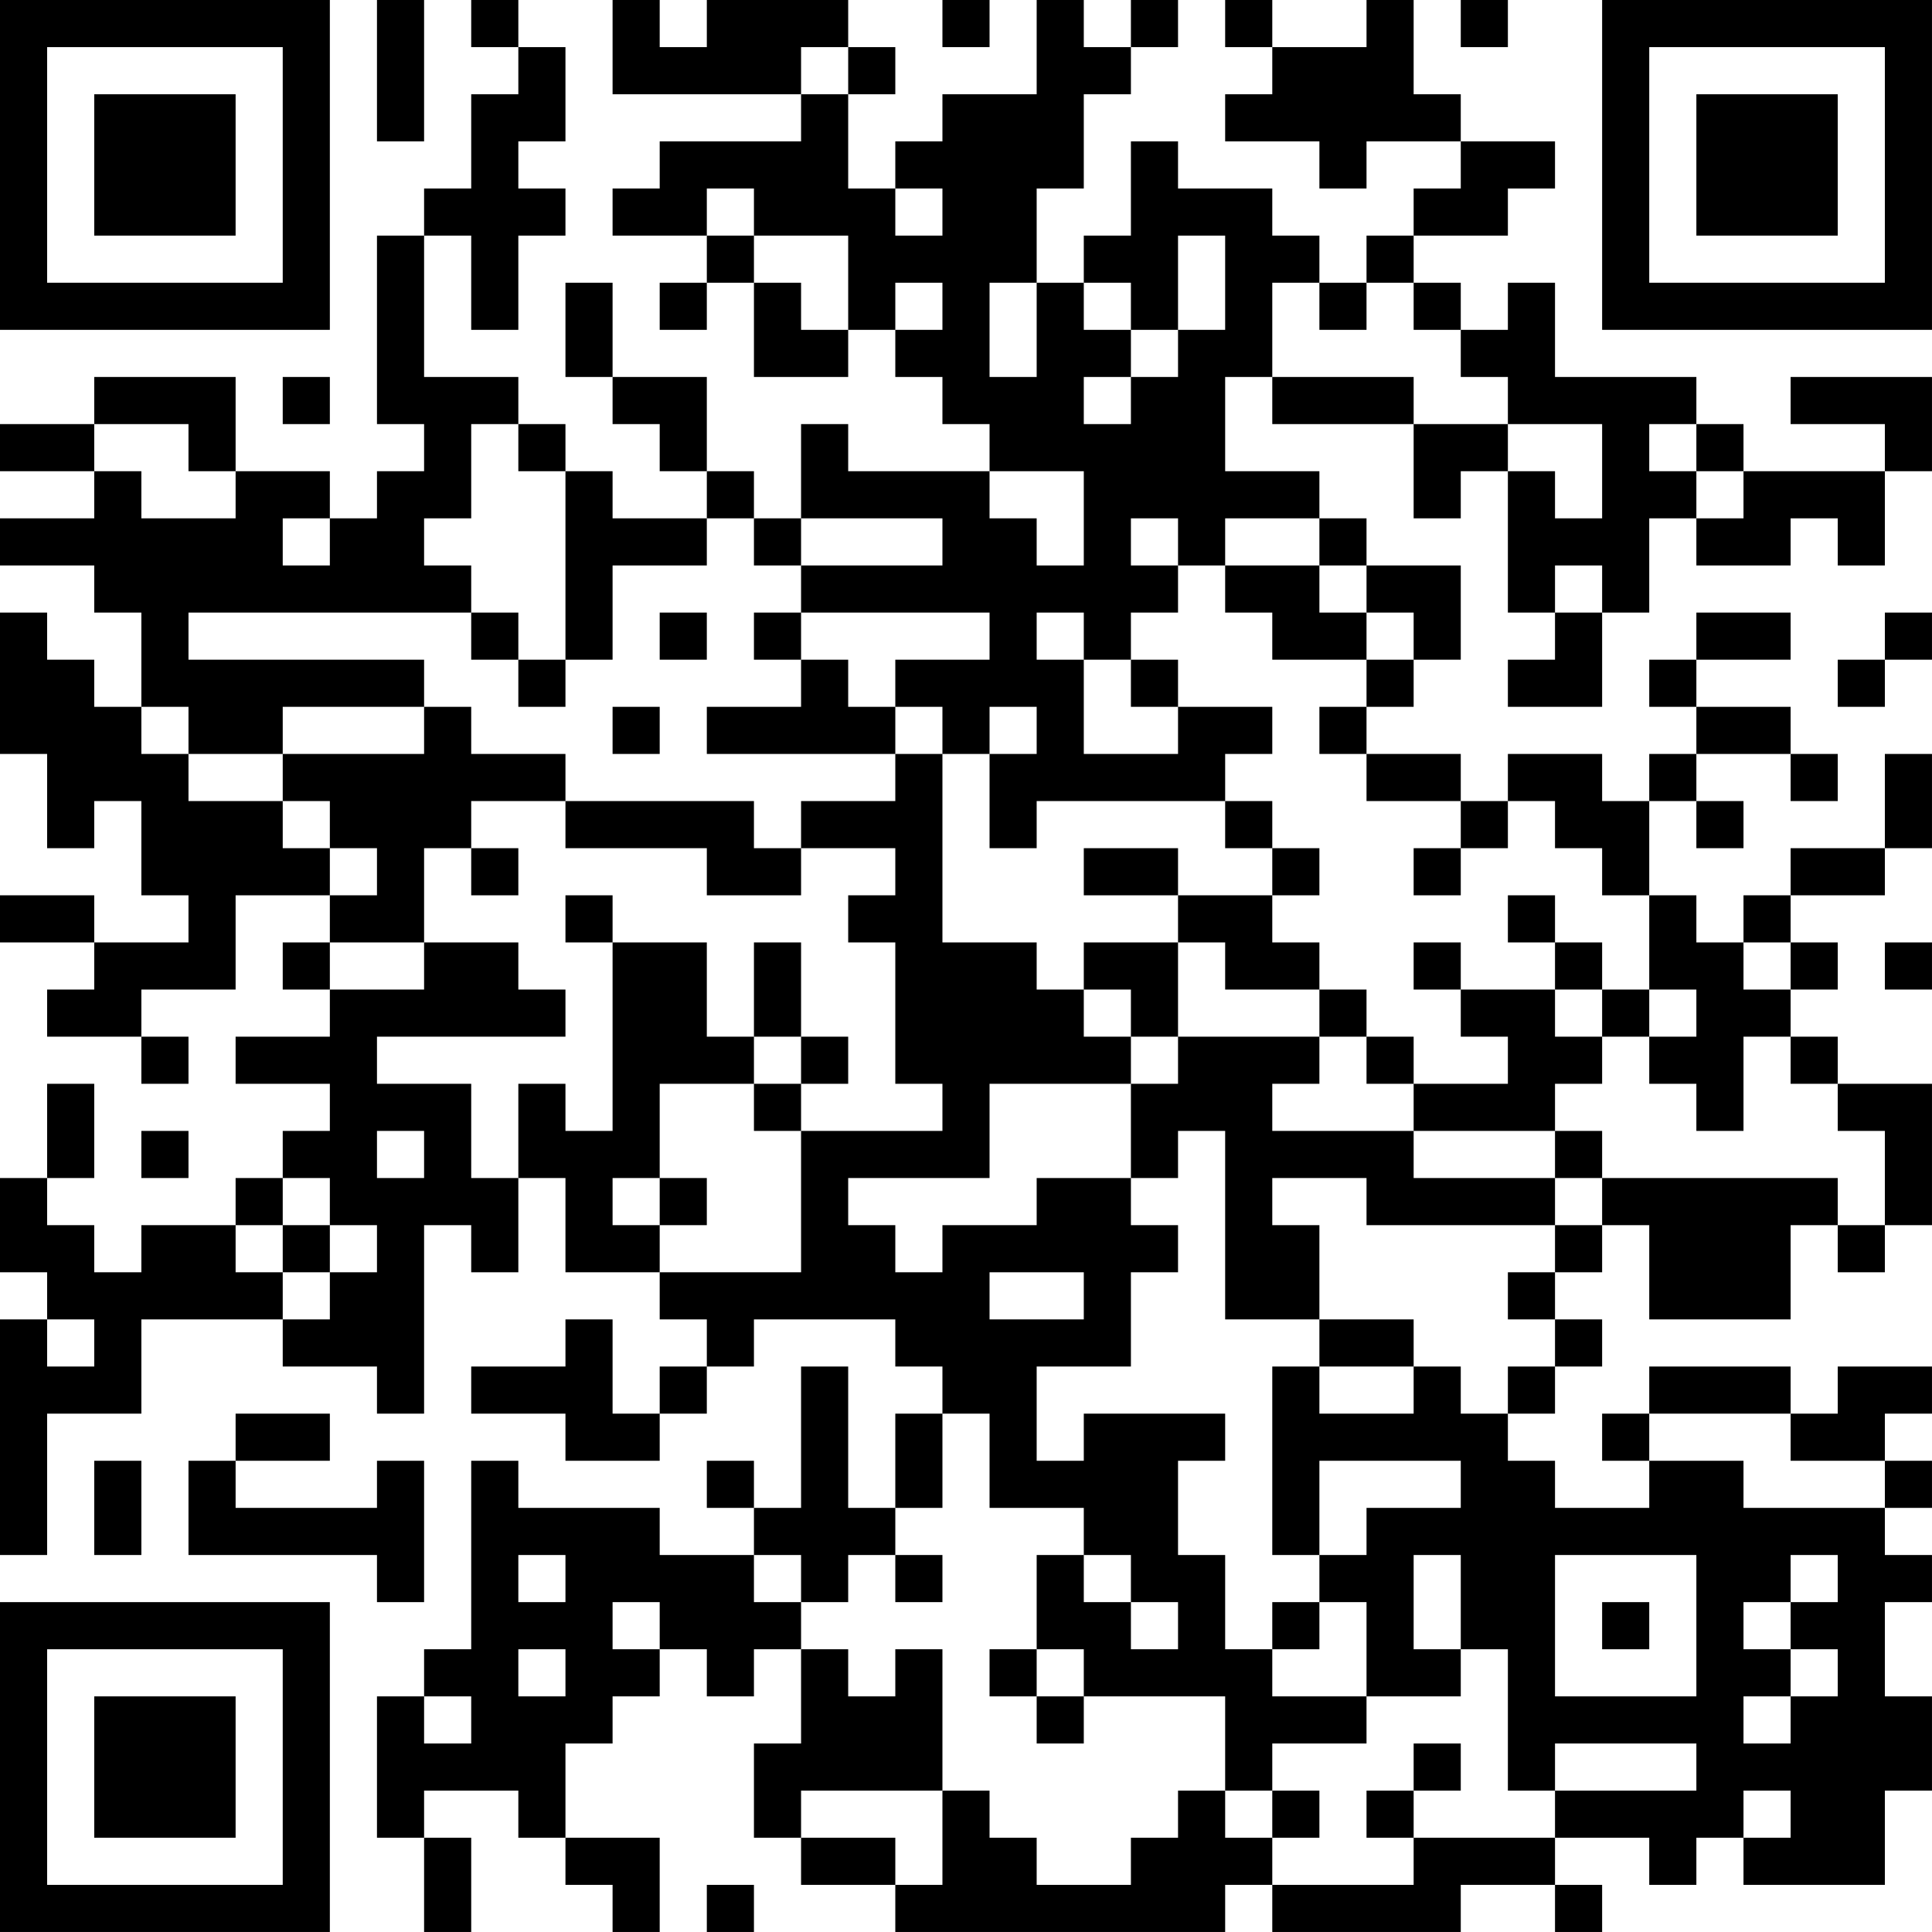 <?xml version="1.0" encoding="UTF-8"?>
<svg xmlns="http://www.w3.org/2000/svg" version="1.1" width="200" height="200" viewBox="0 0 200 200"><rect x="0" y="0" width="200" height="200" fill="#ffffff"/><g transform="scale(4.878)"><g transform="translate(0,0)"><path fill-rule="evenodd" d="M8 0L8 3L9 3L9 0ZM10 0L10 1L11 1L11 2L10 2L10 4L9 4L9 5L8 5L8 9L9 9L9 10L8 10L8 11L7 11L7 10L5 10L5 8L2 8L2 9L0 9L0 10L2 10L2 11L0 11L0 12L2 12L2 13L3 13L3 15L2 15L2 14L1 14L1 13L0 13L0 16L1 16L1 18L2 18L2 17L3 17L3 19L4 19L4 20L2 20L2 19L0 19L0 20L2 20L2 21L1 21L1 22L3 22L3 23L4 23L4 22L3 22L3 21L5 21L5 19L7 19L7 20L6 20L6 21L7 21L7 22L5 22L5 23L7 23L7 24L6 24L6 25L5 25L5 26L3 26L3 27L2 27L2 26L1 26L1 25L2 25L2 23L1 23L1 25L0 25L0 27L1 27L1 28L0 28L0 33L1 33L1 30L3 30L3 28L6 28L6 29L8 29L8 30L9 30L9 26L10 26L10 27L11 27L11 25L12 25L12 27L14 27L14 28L15 28L15 29L14 29L14 30L13 30L13 28L12 28L12 29L10 29L10 30L12 30L12 31L14 31L14 30L15 30L15 29L16 29L16 28L19 28L19 29L20 29L20 30L19 30L19 32L18 32L18 29L17 29L17 32L16 32L16 31L15 31L15 32L16 32L16 33L14 33L14 32L11 32L11 31L10 31L10 35L9 35L9 36L8 36L8 39L9 39L9 41L10 41L10 39L9 39L9 38L11 38L11 39L12 39L12 40L13 40L13 41L14 41L14 39L12 39L12 37L13 37L13 36L14 36L14 35L15 35L15 36L16 36L16 35L17 35L17 37L16 37L16 39L17 39L17 40L19 40L19 41L26 41L26 40L27 40L27 41L31 41L31 40L33 40L33 41L34 41L34 40L33 40L33 39L35 39L35 40L36 40L36 39L37 39L37 40L40 40L40 38L41 38L41 36L40 36L40 34L41 34L41 33L40 33L40 32L41 32L41 31L40 31L40 30L41 30L41 29L39 29L39 30L38 30L38 29L35 29L35 30L34 30L34 31L35 31L35 32L33 32L33 31L32 31L32 30L33 30L33 29L34 29L34 28L33 28L33 27L34 27L34 26L35 26L35 28L38 28L38 26L39 26L39 27L40 27L40 26L41 26L41 23L39 23L39 22L38 22L38 21L39 21L39 20L38 20L38 19L40 19L40 18L41 18L41 16L40 16L40 18L38 18L38 19L37 19L37 20L36 20L36 19L35 19L35 17L36 17L36 18L37 18L37 17L36 17L36 16L38 16L38 17L39 17L39 16L38 16L38 15L36 15L36 14L38 14L38 13L36 13L36 14L35 14L35 15L36 15L36 16L35 16L35 17L34 17L34 16L32 16L32 17L31 17L31 16L29 16L29 15L30 15L30 14L31 14L31 12L29 12L29 11L28 11L28 10L26 10L26 8L27 8L27 9L30 9L30 11L31 11L31 10L32 10L32 13L33 13L33 14L32 14L32 15L34 15L34 13L35 13L35 11L36 11L36 12L38 12L38 11L39 11L39 12L40 12L40 10L41 10L41 8L38 8L38 9L40 9L40 10L37 10L37 9L36 9L36 8L33 8L33 6L32 6L32 7L31 7L31 6L30 6L30 5L32 5L32 4L33 4L33 3L31 3L31 2L30 2L30 0L29 0L29 1L27 1L27 0L26 0L26 1L27 1L27 2L26 2L26 3L28 3L28 4L29 4L29 3L31 3L31 4L30 4L30 5L29 5L29 6L28 6L28 5L27 5L27 4L25 4L25 3L24 3L24 5L23 5L23 6L22 6L22 4L23 4L23 2L24 2L24 1L25 1L25 0L24 0L24 1L23 1L23 0L22 0L22 2L20 2L20 3L19 3L19 4L18 4L18 2L19 2L19 1L18 1L18 0L15 0L15 1L14 1L14 0L13 0L13 2L17 2L17 3L14 3L14 4L13 4L13 5L15 5L15 6L14 6L14 7L15 7L15 6L16 6L16 8L18 8L18 7L19 7L19 8L20 8L20 9L21 9L21 10L18 10L18 9L17 9L17 11L16 11L16 10L15 10L15 8L13 8L13 6L12 6L12 8L13 8L13 9L14 9L14 10L15 10L15 11L13 11L13 10L12 10L12 9L11 9L11 8L9 8L9 5L10 5L10 7L11 7L11 5L12 5L12 4L11 4L11 3L12 3L12 1L11 1L11 0ZM20 0L20 1L21 1L21 0ZM31 0L31 1L32 1L32 0ZM17 1L17 2L18 2L18 1ZM15 4L15 5L16 5L16 6L17 6L17 7L18 7L18 5L16 5L16 4ZM19 4L19 5L20 5L20 4ZM25 5L25 7L24 7L24 6L23 6L23 7L24 7L24 8L23 8L23 9L24 9L24 8L25 8L25 7L26 7L26 5ZM19 6L19 7L20 7L20 6ZM21 6L21 8L22 8L22 6ZM27 6L27 8L30 8L30 9L32 9L32 10L33 10L33 11L34 11L34 9L32 9L32 8L31 8L31 7L30 7L30 6L29 6L29 7L28 7L28 6ZM6 8L6 9L7 9L7 8ZM2 9L2 10L3 10L3 11L5 11L5 10L4 10L4 9ZM10 9L10 11L9 11L9 12L10 12L10 13L4 13L4 14L9 14L9 15L6 15L6 16L4 16L4 15L3 15L3 16L4 16L4 17L6 17L6 18L7 18L7 19L8 19L8 18L7 18L7 17L6 17L6 16L9 16L9 15L10 15L10 16L12 16L12 17L10 17L10 18L9 18L9 20L7 20L7 21L9 21L9 20L11 20L11 21L12 21L12 22L8 22L8 23L10 23L10 25L11 25L11 23L12 23L12 24L13 24L13 20L15 20L15 22L16 22L16 23L14 23L14 25L13 25L13 26L14 26L14 27L17 27L17 24L20 24L20 23L19 23L19 20L18 20L18 19L19 19L19 18L17 18L17 17L19 17L19 16L20 16L20 20L22 20L22 21L23 21L23 22L24 22L24 23L21 23L21 25L18 25L18 26L19 26L19 27L20 27L20 26L22 26L22 25L24 25L24 26L25 26L25 27L24 27L24 29L22 29L22 31L23 31L23 30L26 30L26 31L25 31L25 33L26 33L26 35L27 35L27 36L29 36L29 37L27 37L27 38L26 38L26 36L23 36L23 35L22 35L22 33L23 33L23 34L24 34L24 35L25 35L25 34L24 34L24 33L23 33L23 32L21 32L21 30L20 30L20 32L19 32L19 33L18 33L18 34L17 34L17 33L16 33L16 34L17 34L17 35L18 35L18 36L19 36L19 35L20 35L20 38L17 38L17 39L19 39L19 40L20 40L20 38L21 38L21 39L22 39L22 40L24 40L24 39L25 39L25 38L26 38L26 39L27 39L27 40L30 40L30 39L33 39L33 38L36 38L36 37L33 37L33 38L32 38L32 35L31 35L31 33L30 33L30 35L31 35L31 36L29 36L29 34L28 34L28 33L29 33L29 32L31 32L31 31L28 31L28 33L27 33L27 29L28 29L28 30L30 30L30 29L31 29L31 30L32 30L32 29L33 29L33 28L32 28L32 27L33 27L33 26L34 26L34 25L39 25L39 26L40 26L40 24L39 24L39 23L38 23L38 22L37 22L37 24L36 24L36 23L35 23L35 22L36 22L36 21L35 21L35 19L34 19L34 18L33 18L33 17L32 17L32 18L31 18L31 17L29 17L29 16L28 16L28 15L29 15L29 14L30 14L30 13L29 13L29 12L28 12L28 11L26 11L26 12L25 12L25 11L24 11L24 12L25 12L25 13L24 13L24 14L23 14L23 13L22 13L22 14L23 14L23 16L25 16L25 15L27 15L27 16L26 16L26 17L22 17L22 18L21 18L21 16L22 16L22 15L21 15L21 16L20 16L20 15L19 15L19 14L21 14L21 13L17 13L17 12L20 12L20 11L17 11L17 12L16 12L16 11L15 11L15 12L13 12L13 14L12 14L12 10L11 10L11 9ZM35 9L35 10L36 10L36 11L37 11L37 10L36 10L36 9ZM21 10L21 11L22 11L22 12L23 12L23 10ZM6 11L6 12L7 12L7 11ZM26 12L26 13L27 13L27 14L29 14L29 13L28 13L28 12ZM33 12L33 13L34 13L34 12ZM10 13L10 14L11 14L11 15L12 15L12 14L11 14L11 13ZM14 13L14 14L15 14L15 13ZM16 13L16 14L17 14L17 15L15 15L15 16L19 16L19 15L18 15L18 14L17 14L17 13ZM40 13L40 14L39 14L39 15L40 15L40 14L41 14L41 13ZM24 14L24 15L25 15L25 14ZM13 15L13 16L14 16L14 15ZM12 17L12 18L15 18L15 19L17 19L17 18L16 18L16 17ZM26 17L26 18L27 18L27 19L25 19L25 18L23 18L23 19L25 19L25 20L23 20L23 21L24 21L24 22L25 22L25 23L24 23L24 25L25 25L25 24L26 24L26 28L28 28L28 29L30 29L30 28L28 28L28 26L27 26L27 25L29 25L29 26L33 26L33 25L34 25L34 24L33 24L33 23L34 23L34 22L35 22L35 21L34 21L34 20L33 20L33 19L32 19L32 20L33 20L33 21L31 21L31 20L30 20L30 21L31 21L31 22L32 22L32 23L30 23L30 22L29 22L29 21L28 21L28 20L27 20L27 19L28 19L28 18L27 18L27 17ZM10 18L10 19L11 19L11 18ZM30 18L30 19L31 19L31 18ZM12 19L12 20L13 20L13 19ZM16 20L16 22L17 22L17 23L16 23L16 24L17 24L17 23L18 23L18 22L17 22L17 20ZM25 20L25 22L28 22L28 23L27 23L27 24L30 24L30 25L33 25L33 24L30 24L30 23L29 23L29 22L28 22L28 21L26 21L26 20ZM37 20L37 21L38 21L38 20ZM40 20L40 21L41 21L41 20ZM33 21L33 22L34 22L34 21ZM3 24L3 25L4 25L4 24ZM8 24L8 25L9 25L9 24ZM6 25L6 26L5 26L5 27L6 27L6 28L7 28L7 27L8 27L8 26L7 26L7 25ZM14 25L14 26L15 26L15 25ZM6 26L6 27L7 27L7 26ZM21 27L21 28L23 28L23 27ZM1 28L1 29L2 29L2 28ZM5 30L5 31L4 31L4 33L8 33L8 34L9 34L9 31L8 31L8 32L5 32L5 31L7 31L7 30ZM35 30L35 31L37 31L37 32L40 32L40 31L38 31L38 30ZM2 31L2 33L3 33L3 31ZM11 33L11 34L12 34L12 33ZM19 33L19 34L20 34L20 33ZM33 33L33 36L36 36L36 33ZM38 33L38 34L37 34L37 35L38 35L38 36L37 36L37 37L38 37L38 36L39 36L39 35L38 35L38 34L39 34L39 33ZM13 34L13 35L14 35L14 34ZM27 34L27 35L28 35L28 34ZM34 34L34 35L35 35L35 34ZM11 35L11 36L12 36L12 35ZM21 35L21 36L22 36L22 37L23 37L23 36L22 36L22 35ZM9 36L9 37L10 37L10 36ZM30 37L30 38L29 38L29 39L30 39L30 38L31 38L31 37ZM27 38L27 39L28 39L28 38ZM37 38L37 39L38 39L38 38ZM15 40L15 41L16 41L16 40ZM0 0L0 7L7 7L7 0ZM1 1L1 6L6 6L6 1ZM2 2L2 5L5 5L5 2ZM34 0L34 7L41 7L41 0ZM35 1L35 6L40 6L40 1ZM36 2L36 5L39 5L39 2ZM0 34L0 41L7 41L7 34ZM1 35L1 40L6 40L6 35ZM2 36L2 39L5 39L5 36Z" fill="#000000"/></g></g></svg>

